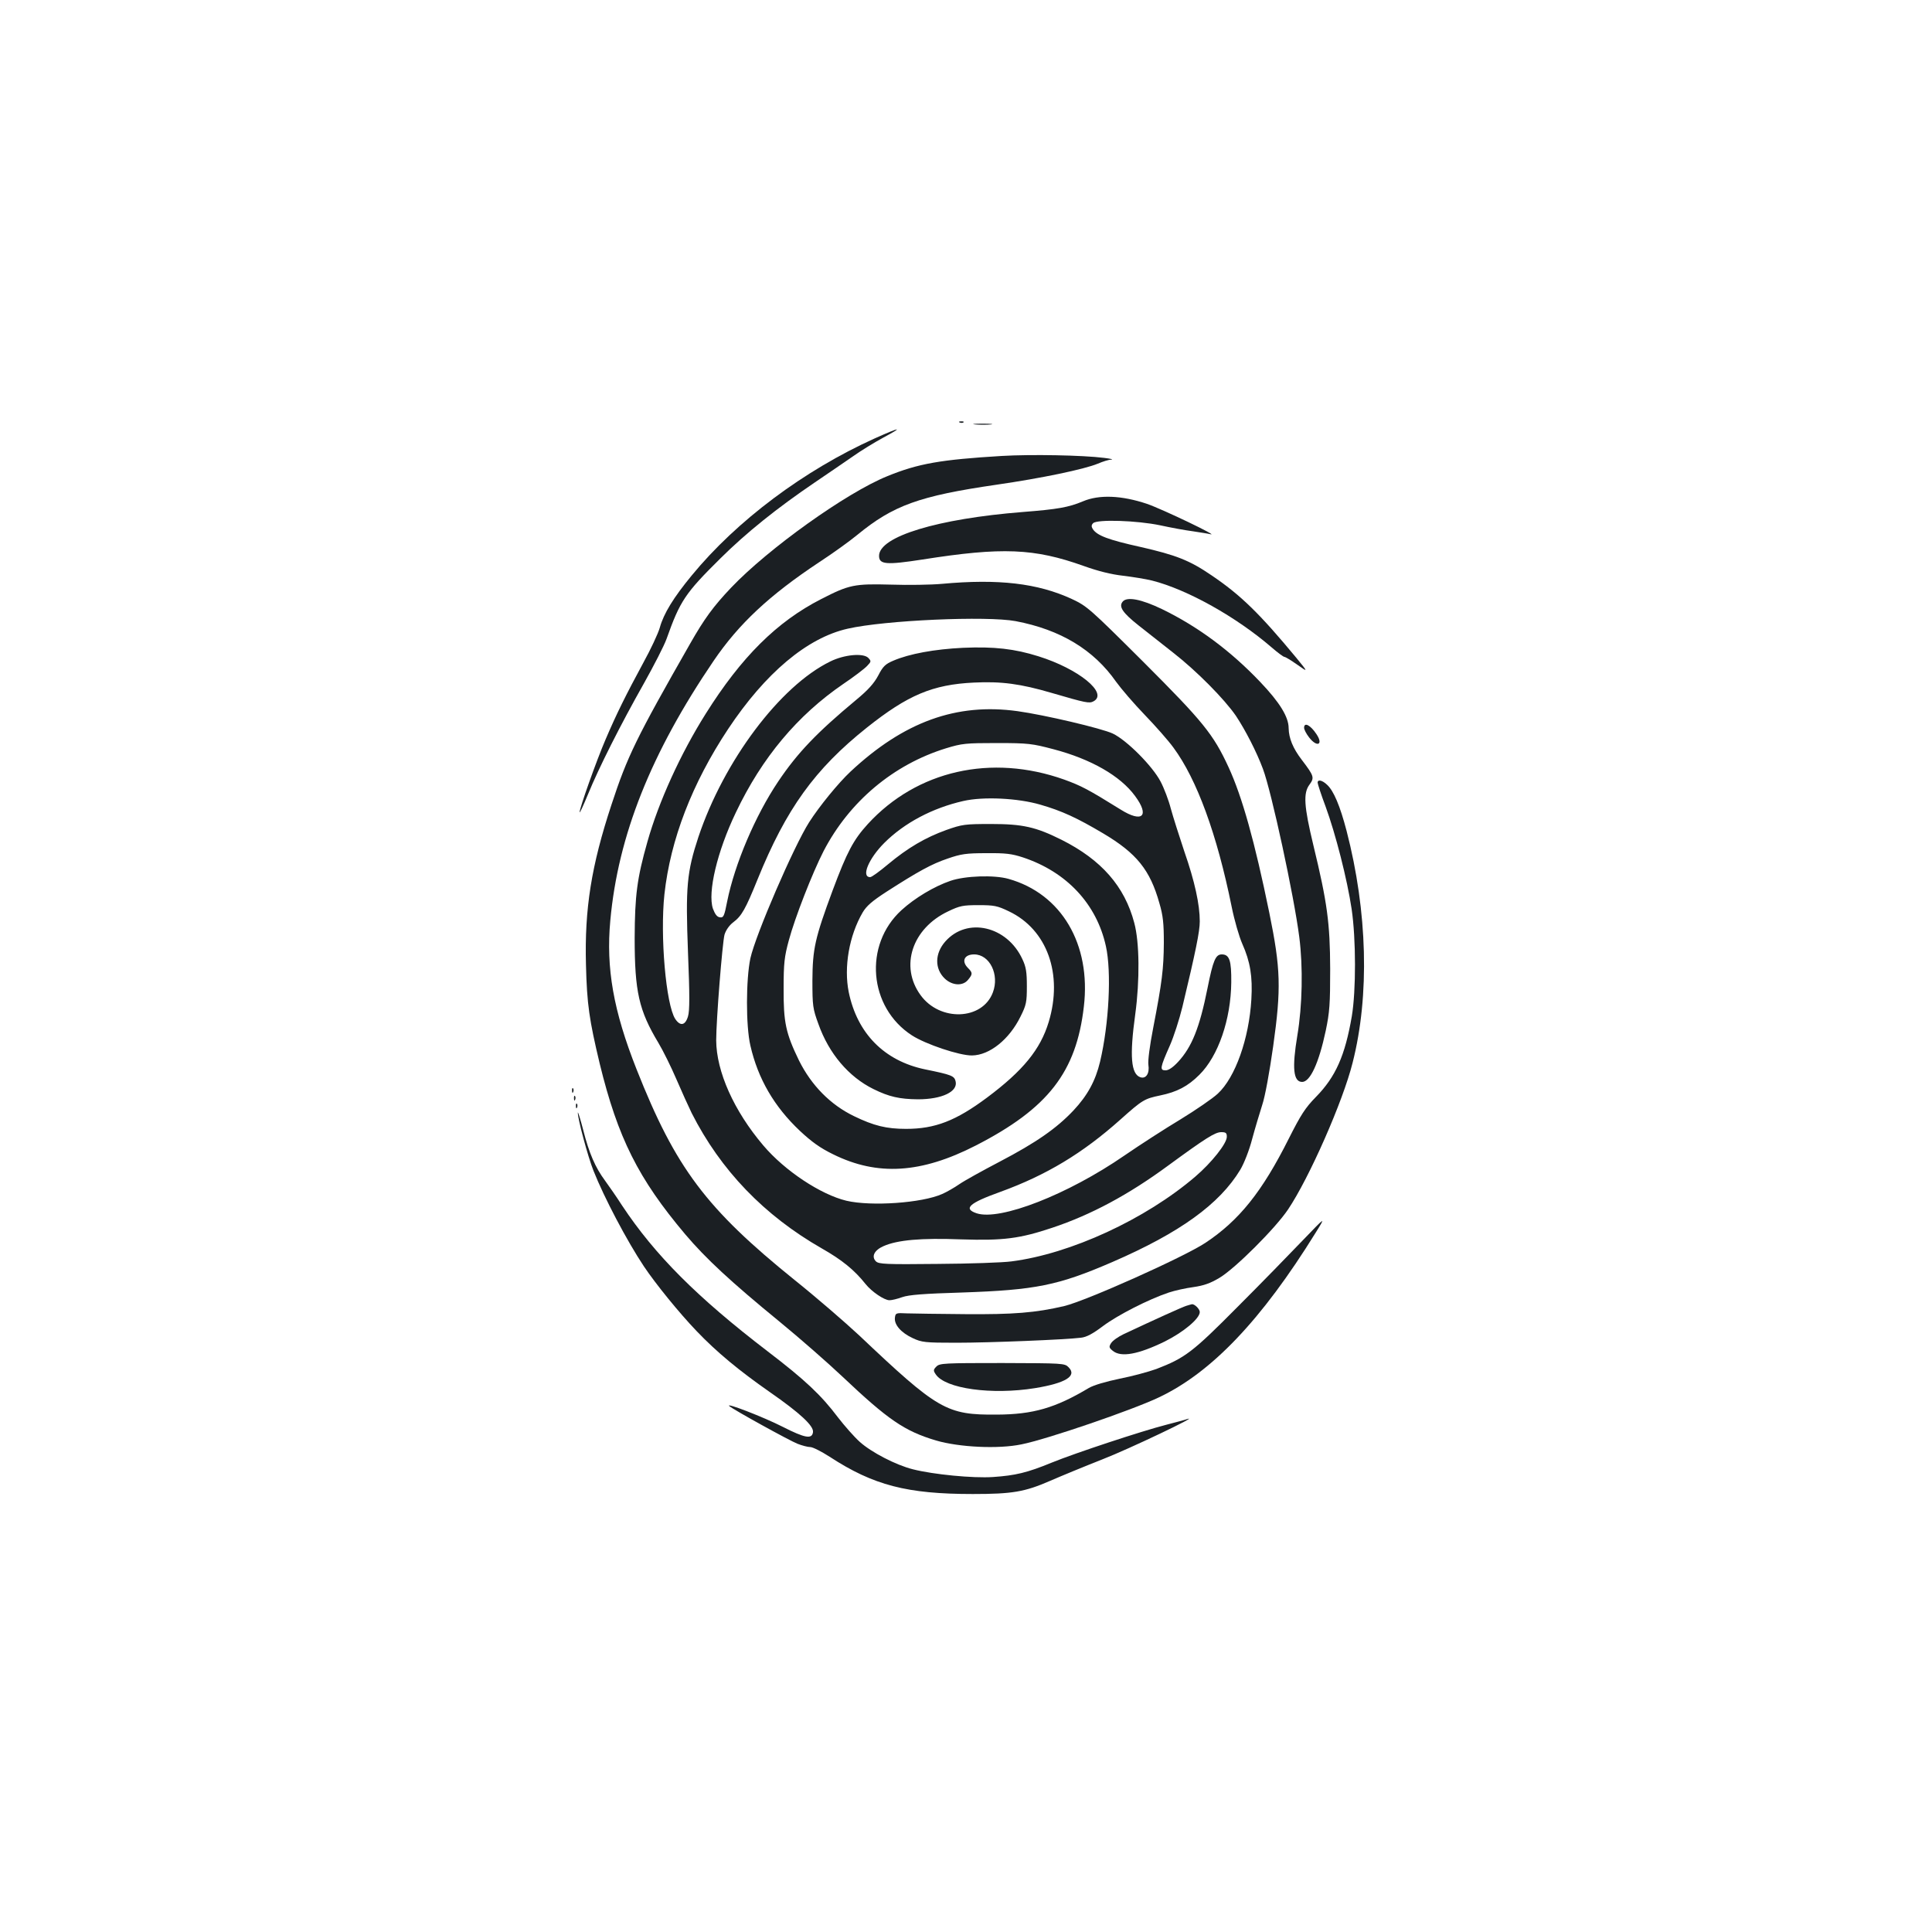 <?xml version="1.0" standalone="no"?>
<!DOCTYPE svg PUBLIC "-//W3C//DTD SVG 20010904//EN"
 "http://www.w3.org/TR/2001/REC-SVG-20010904/DTD/svg10.dtd">
<svg version="1.0" xmlns="http://www.w3.org/2000/svg"
 width="1000pt" height="1000pt" viewBox="0 0 1000 1000"
 preserveAspectRatio="xMidYMid meet">
<g transform="translate(0,1000) scale(0.1,-0.1)"
fill="#1b1f23" stroke="none">
<path d="M4968 7813 c7 -3 16 -2 19 1 4 3 -2 6 -13 5 -11 0 -14 -3 -6 -6z"/>
<path d="M5048 7803 c23 -2 59 -2 80 0 20 2 1 4 -43 4 -44 0 -61 -2 -37 -4z"/>
<path d="M4528 7731 c-366 -165 -715 -426 -948 -710 -94 -114 -145 -197 -165
-270 -9 -31 -47 -112 -85 -181 -91 -168 -139 -265 -195 -396 -48 -111 -135
-357 -135 -378 1 -6 20 36 44 94 55 135 169 361 289 573 52 93 105 196 117
230 70 197 96 236 279 417 134 133 294 261 487 392 66 44 153 105 196 134 42
30 114 74 160 99 108 58 90 56 -44 -4z"/>
<path d="M5185 7640 c-315 -19 -432 -39 -593 -105 -212 -86 -616 -375 -808
-577 -92 -97 -138 -160 -211 -288 -281 -492 -326 -585 -408 -835 -104 -315
-140 -539 -132 -830 5 -203 17 -284 71 -510 94 -385 200 -596 443 -884 106
-125 235 -245 488 -452 105 -86 251 -214 325 -284 237 -224 321 -282 485 -331
120 -35 322 -45 442 -20 131 26 572 177 711 243 273 129 532 401 812 853 53
85 53 85 -66 -39 -66 -69 -218 -225 -339 -346 -233 -235 -272 -264 -420 -321
-39 -14 -123 -37 -189 -50 -72 -15 -134 -33 -160 -48 -174 -104 -289 -137
-476 -138 -261 -2 -304 23 -714 411 -72 67 -221 196 -331 284 -460 371 -618
581 -820 1092 -120 303 -159 524 -136 771 40 439 210 866 535 1344 130 191
288 339 546 510 69 45 158 109 198 142 185 152 320 201 719 259 235 34 455 80
525 109 26 11 57 21 70 21 13 1 -4 5 -37 9 -110 14 -378 19 -530 10z"/>
<path d="M5605 7405 c-74 -31 -131 -41 -310 -55 -443 -35 -745 -127 -745 -227
0 -45 37 -48 225 -19 412 65 578 58 833 -33 75 -27 143 -44 205 -51 50 -6 118
-17 150 -25 182 -46 436 -188 619 -346 31 -27 61 -49 66 -49 5 0 35 -18 66
-40 58 -41 58 -41 -5 36 -189 228 -287 324 -438 426 -114 78 -184 105 -368
147 -167 37 -225 59 -247 93 -8 13 -7 21 2 30 21 21 228 14 347 -11 55 -12
131 -26 170 -31 38 -6 78 -12 90 -15 51 -14 -247 129 -328 157 -131 44 -248
49 -332 13z"/>
<path d="M4875 6978 c-55 -5 -173 -7 -263 -4 -190 5 -216 0 -362 -75 -229
-117 -413 -300 -597 -593 -131 -208 -244 -457 -302 -663 -54 -190 -65 -278
-66 -498 0 -278 22 -375 123 -543 24 -40 66 -125 93 -188 27 -63 63 -142 79
-175 150 -296 375 -530 674 -701 104 -59 169 -112 226 -184 32 -40 97 -84 124
-84 12 0 41 7 66 16 34 12 111 18 310 24 380 13 496 36 778 158 348 151 554
299 662 478 19 32 46 100 61 158 15 56 39 135 52 176 15 44 38 171 57 305 42
299 39 401 -20 690 -76 371 -141 602 -211 754 -79 171 -132 236 -441 545 -279
278 -292 289 -371 326 -176 81 -378 105 -672 78z m382 -193 c232 -44 404 -148
520 -314 26 -36 92 -113 148 -171 56 -58 123 -134 149 -170 121 -164 225 -448
301 -823 14 -70 39 -156 55 -192 41 -92 54 -169 47 -288 -12 -203 -83 -404
-174 -488 -27 -25 -113 -84 -193 -133 -80 -48 -210 -132 -290 -187 -293 -202
-644 -339 -765 -299 -71 24 -39 53 123 111 239 87 426 200 621 374 115 103
125 108 206 125 87 18 143 47 203 107 98 97 163 287 165 478 1 113 -9 145 -49
145 -32 0 -45 -30 -74 -175 -41 -205 -81 -304 -152 -381 -27 -29 -49 -44 -65
-44 -31 0 -29 13 22 128 20 45 49 135 65 200 69 288 90 391 90 443 0 87 -26
207 -80 362 -26 78 -58 178 -70 222 -11 43 -35 106 -53 140 -42 80 -174 213
-247 248 -57 27 -355 97 -493 116 -316 44 -589 -55 -865 -313 -63 -59 -161
-179 -214 -262 -79 -124 -277 -582 -304 -704 -23 -108 -24 -350 0 -452 39
-171 123 -316 257 -442 60 -56 104 -88 172 -121 229 -113 455 -99 738 46 374
192 520 380 559 719 38 323 -116 584 -390 661 -74 21 -224 16 -300 -10 -85
-29 -185 -89 -254 -152 -197 -180 -170 -503 54 -648 71 -46 247 -105 311 -104
91 1 193 83 251 201 30 60 33 75 33 157 0 73 -4 100 -23 140 -79 172 -286 220
-399 92 -55 -62 -56 -141 -3 -192 39 -37 94 -40 121 -6 24 29 24 36 -1 61 -35
35 -19 70 32 70 81 0 132 -105 97 -197 -54 -144 -274 -152 -374 -14 -109 149
-44 346 143 434 60 29 77 32 157 32 80 0 97 -3 157 -32 198 -94 281 -325 206
-573 -43 -142 -133 -252 -319 -391 -161 -120 -269 -162 -419 -162 -102 0 -167
16 -270 66 -122 59 -220 159 -284 287 -69 142 -81 198 -80 375 0 129 4 164 27
248 31 116 122 349 180 462 133 256 361 448 634 532 82 25 101 27 263 27 163
0 183 -3 293 -32 194 -51 346 -138 422 -242 77 -104 38 -141 -75 -70 -169 105
-204 123 -292 155 -377 134 -762 47 -1016 -230 -75 -82 -108 -145 -182 -343
-92 -248 -104 -303 -105 -467 0 -131 2 -146 31 -225 54 -153 157 -274 285
-337 81 -40 135 -52 230 -53 125 0 209 40 195 94 -7 27 -20 33 -158 61 -211
44 -351 186 -395 400 -26 129 2 292 72 412 20 34 49 59 123 107 165 106 234
144 317 172 69 24 96 28 200 28 100 1 132 -3 190 -22 226 -75 381 -241 429
-459 30 -134 16 -403 -30 -598 -24 -100 -65 -175 -138 -253 -88 -93 -193 -166
-382 -265 -88 -46 -182 -98 -208 -116 -26 -18 -66 -41 -89 -51 -105 -47 -368
-65 -496 -35 -133 32 -319 155 -430 286 -153 180 -243 383 -244 544 0 106 32
505 43 547 7 23 24 48 45 64 44 33 64 69 126 222 148 365 296 571 566 786 211
168 340 223 554 233 141 7 241 -6 404 -54 175 -51 193 -55 215 -43 78 42 -77
168 -285 233 -124 39 -230 51 -390 44 -147 -7 -279 -31 -362 -67 -40 -17 -53
-29 -77 -76 -22 -41 -52 -75 -115 -127 -202 -168 -303 -273 -403 -422 -119
-177 -225 -427 -264 -620 -15 -77 -19 -86 -38 -83 -15 2 -25 16 -36 45 -28 84
22 296 119 498 135 284 319 503 556 665 55 37 110 79 123 93 22 23 22 25 6 42
-26 26 -125 17 -197 -19 -260 -127 -550 -514 -682 -908 -60 -182 -67 -258 -54
-597 9 -223 9 -302 0 -332 -14 -47 -40 -52 -66 -13 -48 74 -79 429 -56 645 31
283 143 574 330 856 192 289 409 472 619 519 193 44 720 67 869 39z m128 -950
c111 -32 189 -68 324 -148 174 -103 244 -190 292 -362 19 -64 23 -105 23 -205
-1 -135 -9 -202 -55 -440 -18 -92 -28 -170 -25 -191 7 -45 -12 -74 -41 -65
-49 16 -57 109 -27 326 24 177 22 373 -5 473 -50 190 -171 327 -376 430 -134
67 -202 82 -365 82 -136 0 -150 -2 -232 -31 -108 -39 -199 -92 -302 -178 -43
-36 -84 -66 -92 -66 -48 0 -8 96 73 177 104 104 250 181 409 217 104 24 283
15 399 -19z m965 -1719 c0 -35 -79 -134 -163 -206 -258 -221 -646 -400 -952
-439 -44 -6 -216 -12 -382 -13 -269 -3 -304 -1 -319 13 -25 25 -9 58 39 79 72
32 195 43 402 35 219 -7 303 4 471 60 201 67 395 171 599 321 194 142 244 174
276 174 24 0 29 -4 29 -24z"/>
<path d="M5811 6886 c-22 -26 0 -58 82 -123 41 -32 121 -95 179 -141 122 -95
266 -241 325 -327 48 -72 107 -186 140 -275 44 -117 161 -658 188 -870 20
-156 16 -355 -10 -510 -28 -168 -21 -240 25 -240 41 0 86 96 122 265 20 96 23
137 23 320 -1 238 -15 343 -87 640 -49 203 -53 270 -20 314 26 36 24 44 -40
128 -46 60 -67 112 -68 164 0 58 -46 133 -147 239 -154 162 -323 287 -508 377
-108 52 -182 66 -204 39z"/>
<path d="M6750 6233 c0 -9 11 -31 26 -50 41 -53 75 -38 38 17 -31 47 -64 64
-64 33z"/>
<path d="M6820 5949 c0 -6 18 -62 41 -123 52 -142 112 -377 135 -531 23 -156
23 -423 1 -555 -35 -203 -83 -313 -186 -418 -55 -56 -78 -92 -141 -217 -137
-273 -256 -422 -431 -538 -114 -75 -615 -299 -730 -327 -149 -35 -264 -44
-514 -42 -132 1 -267 3 -300 4 -58 3 -60 2 -63 -23 -4 -36 32 -77 92 -105 47
-22 63 -24 226 -24 172 0 566 16 645 26 29 3 62 21 115 61 75 56 235 138 340
173 30 10 88 23 127 28 55 8 88 20 135 48 82 49 290 257 355 354 110 164 284
559 334 759 89 349 77 783 -31 1200 -34 130 -67 208 -101 239 -25 24 -49 29
-49 11z"/>
<path d="M2961 4354 c0 -11 3 -14 6 -6 3 7 2 16 -1 19 -3 4 -6 -2 -5 -13z"/>
<path d="M2971 4314 c0 -11 3 -14 6 -6 3 7 2 16 -1 19 -3 4 -6 -2 -5 -13z"/>
<path d="M2981 4274 c0 -11 3 -14 6 -6 3 7 2 16 -1 19 -3 4 -6 -2 -5 -13z"/>
<path d="M2991 4241 c-2 -27 52 -229 81 -301 55 -139 173 -363 261 -495 61
-91 182 -240 272 -334 104 -109 220 -205 379 -316 157 -109 229 -176 224 -208
-5 -37 -41 -31 -157 28 -98 50 -300 128 -276 107 20 -18 312 -179 353 -195 23
-9 53 -17 66 -17 13 0 58 -23 100 -50 227 -148 401 -193 741 -193 205 0 269
11 400 68 55 24 176 74 270 111 137 53 514 233 440 209 -11 -4 -60 -17 -110
-30 -125 -32 -470 -146 -590 -195 -129 -53 -189 -67 -305 -75 -103 -7 -309 13
-415 40 -88 22 -215 88 -275 142 -28 25 -79 83 -113 127 -86 114 -168 192
-363 341 -367 281 -584 499 -754 755 -30 47 -71 105 -89 130 -49 66 -82 141
-112 260 -15 58 -28 99 -28 91z"/>
<path d="M6140 3241 c-22 -7 -159 -69 -325 -147 -27 -13 -56 -33 -64 -46 -12
-19 -11 -24 9 -40 43 -35 132 -18 268 48 98 49 182 119 182 153 0 16 -29 44
-42 40 -2 0 -14 -4 -28 -8z"/>
<path d="M4847 2927 c-16 -16 -17 -21 -4 -40 49 -75 290 -108 514 -72 159 26
219 63 174 108 -20 21 -30 21 -343 22 -300 0 -324 -1 -341 -18z"/>
</g>
</svg>
